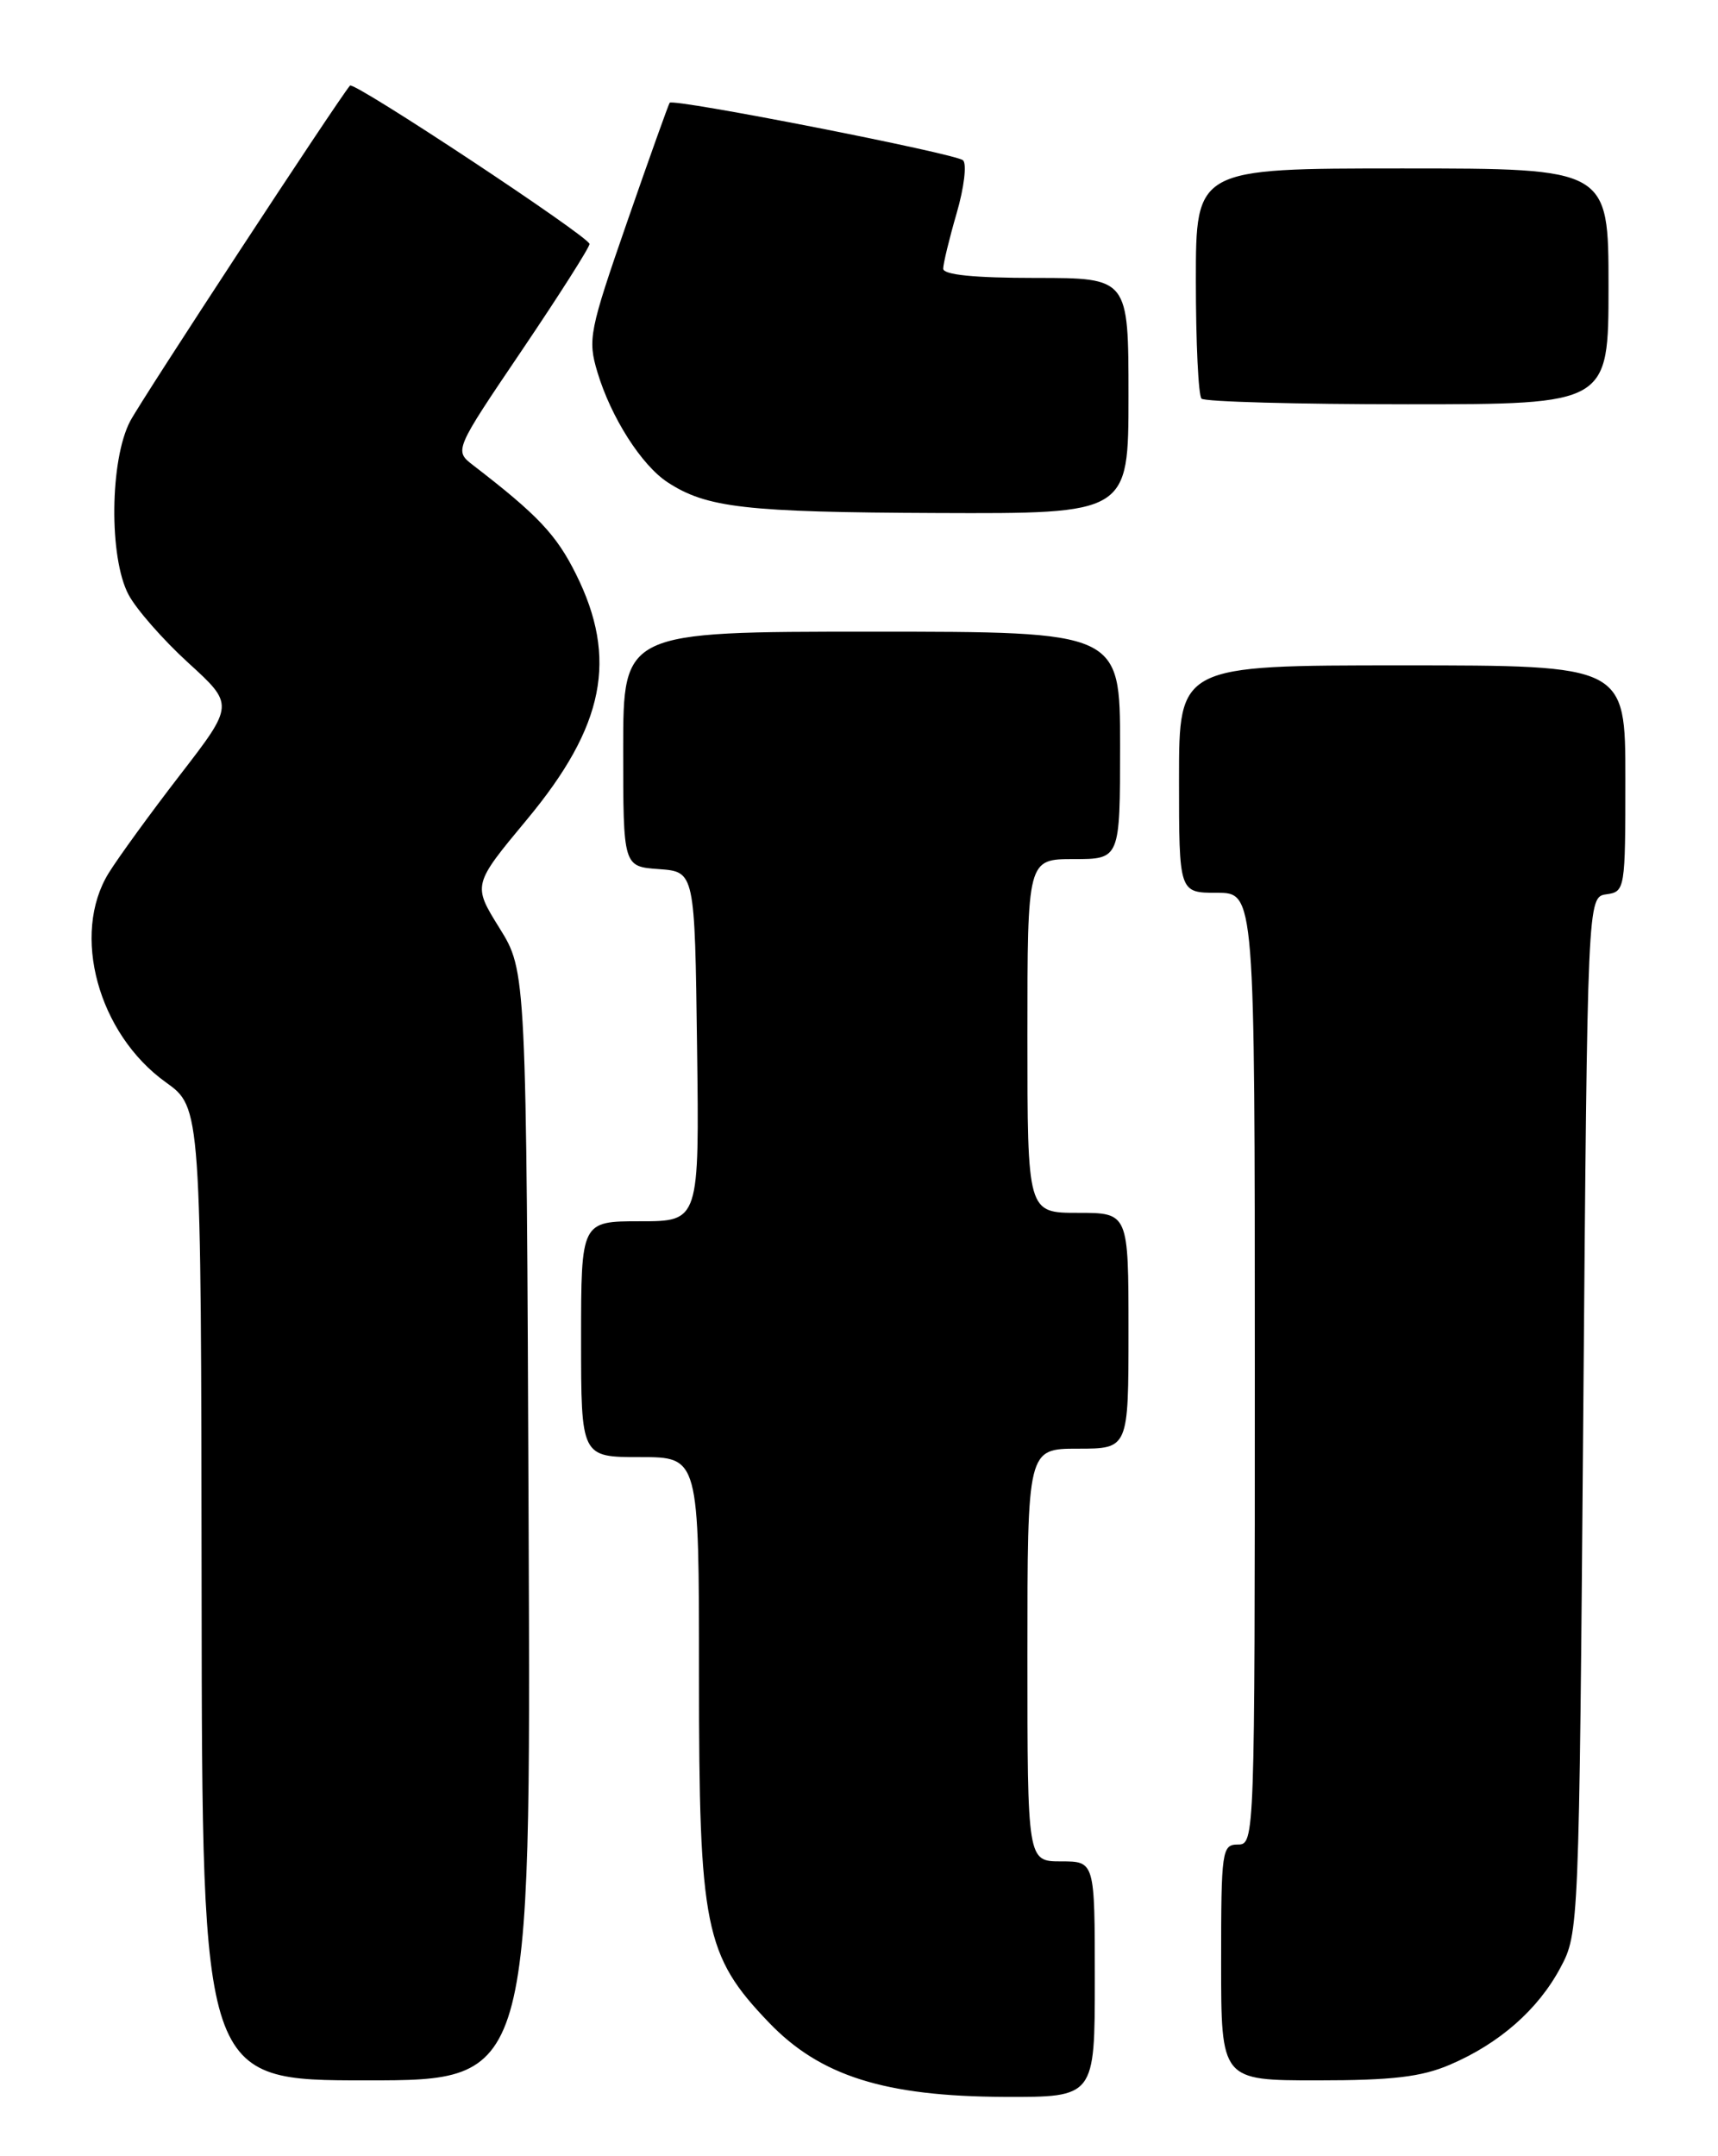 <?xml version="1.0" encoding="UTF-8" standalone="no"?>
<!DOCTYPE svg PUBLIC "-//W3C//DTD SVG 1.1//EN" "http://www.w3.org/Graphics/SVG/1.1/DTD/svg11.dtd" >
<svg xmlns="http://www.w3.org/2000/svg" xmlns:xlink="http://www.w3.org/1999/xlink" version="1.1" viewBox="0 0 204 256">
 <g >
 <path fill="currentColor"
d=" M 130.00 235.00 C 130.00 221.00 130.00 221.00 126.00 221.00 C 122.00 221.00 122.00 221.00 122.00 196.50 C 122.00 172.00 122.00 172.00 128.00 172.00 C 134.00 172.00 134.00 172.00 134.00 158.00 C 134.00 144.00 134.00 144.00 128.00 144.00 C 122.00 144.00 122.00 144.00 122.00 123.00 C 122.00 102.00 122.00 102.00 127.50 102.00 C 133.00 102.00 133.00 102.00 133.00 88.50 C 133.00 75.00 133.00 75.00 103.50 75.00 C 74.00 75.00 74.00 75.00 74.00 88.94 C 74.00 102.89 74.00 102.89 78.25 103.19 C 82.50 103.50 82.50 103.50 82.77 124.25 C 83.04 145.00 83.04 145.00 76.02 145.00 C 69.00 145.00 69.00 145.00 69.00 159.00 C 69.00 173.00 69.00 173.00 76.00 173.00 C 83.00 173.00 83.00 173.00 83.00 198.96 C 83.00 228.87 83.66 232.16 91.29 240.12 C 97.38 246.48 105.04 248.90 119.25 248.96 C 130.00 249.00 130.00 249.00 130.00 235.00 Z  M 62.77 181.16 C 62.50 115.32 62.50 115.32 59.31 110.19 C 56.12 105.06 56.12 105.06 62.58 97.29 C 71.79 86.21 73.39 78.19 68.39 68.16 C 66.06 63.48 63.86 61.15 56.21 55.26 C 53.92 53.50 53.92 53.50 61.96 41.61 C 66.38 35.07 70.00 29.38 70.00 28.97 C 70.00 28.13 42.01 9.62 41.56 10.16 C 39.98 12.06 16.85 47.36 15.46 50.00 C 13.04 54.59 12.92 66.19 15.26 70.60 C 16.16 72.31 19.35 75.95 22.35 78.69 C 27.81 83.67 27.81 83.67 21.39 91.99 C 17.86 96.56 14.05 101.81 12.91 103.65 C 8.42 110.91 11.65 122.74 19.69 128.50 C 23.88 131.50 23.88 131.50 23.94 189.25 C 24.00 247.00 24.00 247.00 43.52 247.00 C 63.04 247.00 63.04 247.00 62.77 181.16 Z  M 172.17 245.14 C 178.04 242.63 182.64 238.59 185.29 233.62 C 187.48 229.53 187.50 229.03 188.00 168.00 C 188.50 106.50 188.50 106.50 190.75 106.18 C 192.96 105.87 193.00 105.60 193.00 92.43 C 193.00 79.00 193.00 79.00 166.50 79.00 C 140.00 79.00 140.00 79.00 140.00 92.50 C 140.00 106.00 140.00 106.00 144.50 106.00 C 149.00 106.00 149.00 106.00 149.00 162.50 C 149.00 218.33 148.98 219.00 147.00 219.00 C 145.10 219.00 145.00 219.67 145.00 233.00 C 145.00 247.00 145.00 247.00 156.42 247.00 C 165.33 247.00 168.79 246.59 172.17 245.14 Z  M 134.00 47.00 C 134.00 33.00 134.00 33.00 123.00 33.00 C 115.69 33.00 112.00 32.63 112.00 31.90 C 112.00 31.30 112.72 28.33 113.60 25.30 C 114.48 22.28 114.82 19.45 114.35 19.03 C 113.48 18.23 79.96 11.66 79.52 12.20 C 79.39 12.36 77.12 18.70 74.49 26.28 C 69.97 39.30 69.77 40.29 70.94 44.19 C 72.55 49.55 76.16 55.22 79.27 57.26 C 83.90 60.29 88.50 60.82 111.25 60.91 C 134.00 61.00 134.00 61.00 134.00 47.00 Z  M 191.00 34.00 C 191.00 20.00 191.00 20.00 166.50 20.00 C 142.00 20.00 142.00 20.00 142.00 33.33 C 142.00 40.67 142.30 46.97 142.67 47.33 C 143.03 47.70 154.06 48.00 167.17 48.00 C 191.00 48.00 191.00 48.00 191.00 34.00 Z "/>
</g>
</svg>